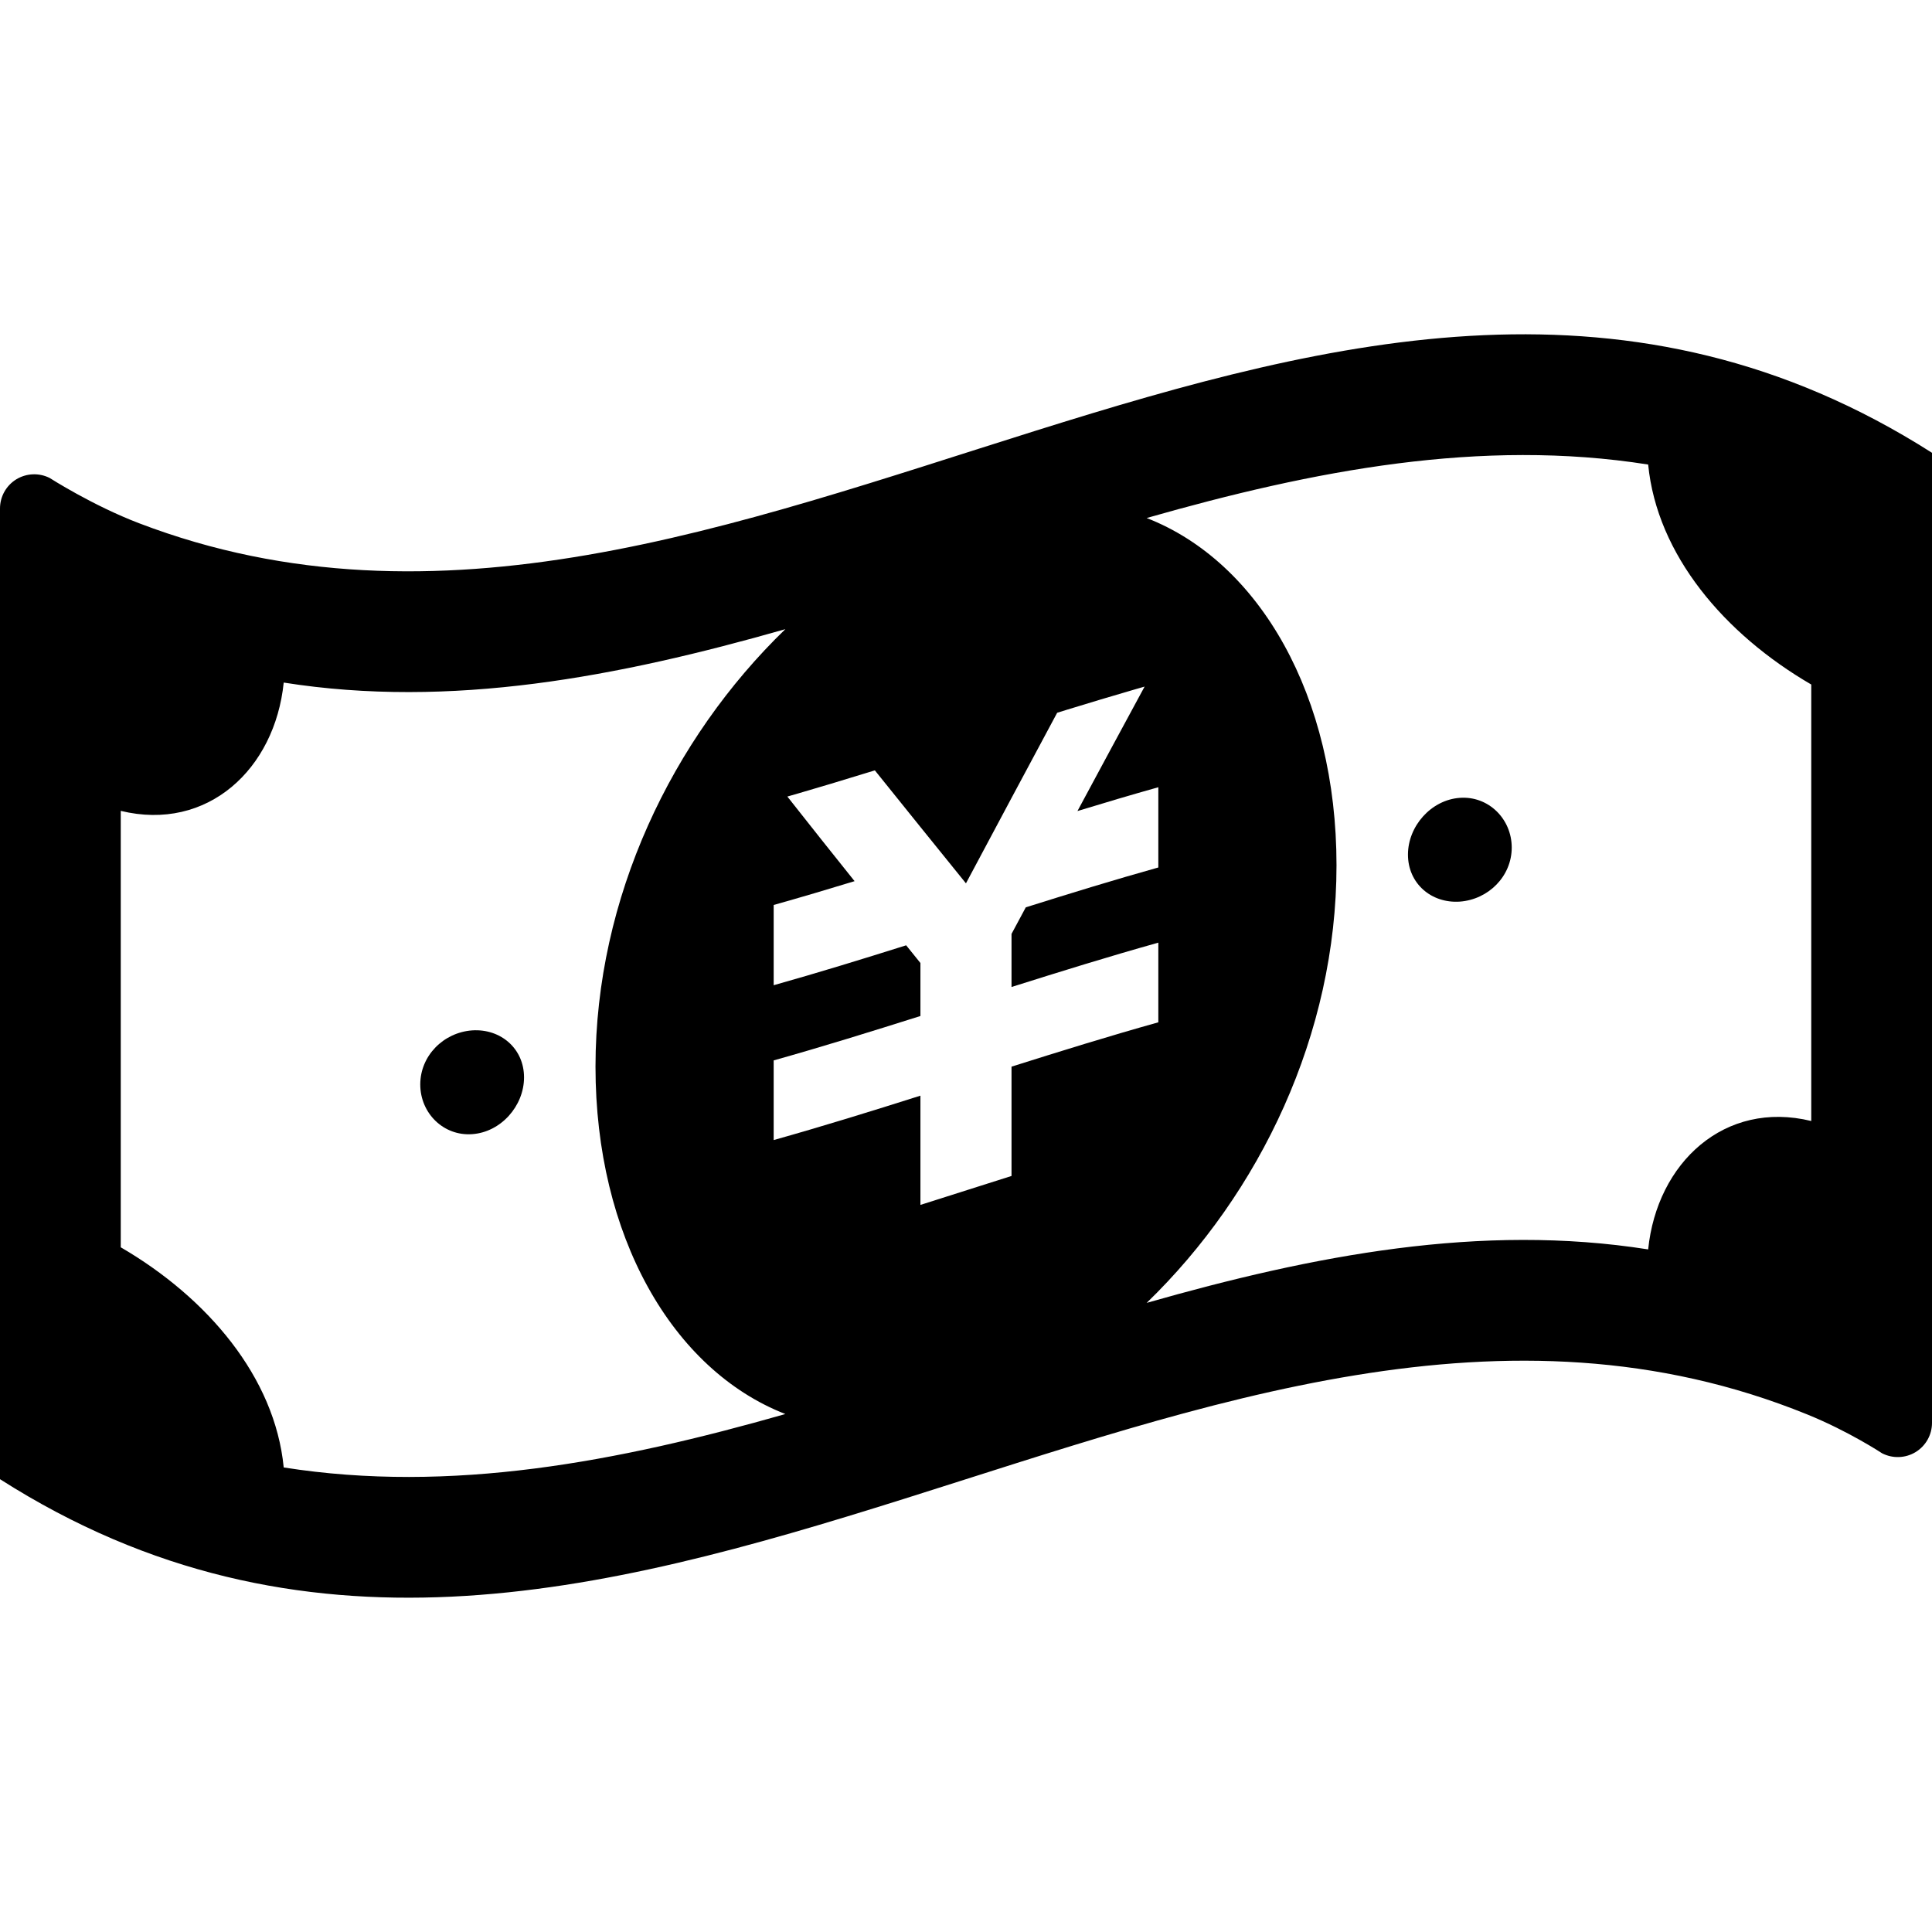 <!--?xml version="1.0" encoding="utf-8"?-->
<!-- Generator: Adobe Illustrator 15.1.0, SVG Export Plug-In . SVG Version: 6.00 Build 0)  -->

<svg version="1.1" id="_x32_" xmlns="http://www.w3.org/2000/svg" xmlns:xlink="http://www.w3.org/1999/xlink" x="0px" y="0px" width="512px" height="512px" viewBox="0 0 512 512" style="width: 256px; height: 256px; opacity: 1;" xml:space="preserve">
<style type="text/css">

	.st0{fill:#4B4B4B;}

</style>
<g>
	<path class="st0" d="M13.172,126.671c-2.813-1.422-6.172-1.281-8.859,0.359C1.625,128.687,0,131.609,0,134.765
		c0,0,0,166.563,0,257.234c159.641,101.782,319.281-82.063,478.938-17.156c11.016,4.469,19.813,10.281,19.813,10.281
		c2.813,1.453,6.188,1.344,8.891-0.297s4.359-4.578,4.359-7.75c0,0,0-166.406,0-257.078
		C353.625,19.031,195.25,199.156,36.875,138.671C24.578,133.984,13.172,126.671,13.172,126.671z M32,330.546
		c0-38.563,0-77.109,0-115.656c22.969,5.578,40.844-11.031,43.188-34c44.313,7,88.625-1.516,132.938-14.156
		c-30.031,29.047-50.313,71.172-50.313,115.953c0,44.734,20.281,80.328,50.313,92.047C163.813,387.375,119.5,395.89,75.188,388.89
		C72.844,364.921,54.969,343.921,32,330.546z M306.969,208.625c0,1.406,0,2.813,0,4.219c0,4.266,0,8.547,0,12.813
		c0,1.406,0,2.828,0,4.234c-11.719,3.281-23.406,6.875-35.125,10.563c-1.25,2.359-2.516,4.703-3.781,7.047c0,4.688,0,9.375,0,14.063
		c12.969-4.094,25.938-8.125,38.906-11.75v0.047c0,6.063,0,12.141,0,18.203c0,0.953,0,1.906,0,2.859
		c-12.969,3.625-25.938,7.656-38.906,11.75c0,9.656,0,19.313,0,28.969c-8.031,2.547-16.094,5.125-24.141,7.672
		c0-9.641,0-19.313,0-28.953c-12.953,4.109-25.922,8.125-38.891,11.766c0-0.953,0-1.906,0-2.859c0-6.063,0-12.141,0-18.203v-0.047
		c12.969-3.641,25.938-7.672,38.891-11.766c0-4.688,0-9.359,0-14.047c-1.266-1.547-2.516-3.125-3.781-4.688
		c-11.703,3.688-23.391,7.281-35.109,10.578c0-1.406,0-2.828,0-4.234c0-4.266,0-8.547,0-12.813c0-1.406,0-2.813,0-4.219
		c7.156-2.016,14.281-4.125,21.438-6.313c-5.938-7.406-11.875-14.875-17.813-22.422c0.906-0.25,1.813-0.516,2.719-0.781
		c5.906-1.719,11.844-3.5,17.75-5.328c0.906-0.266,1.813-0.547,2.719-0.828c8.031,10.016,16.094,19.984,24.141,29.938
		c8.047-15.094,16.109-30.188,24.172-45.203c0.906-0.281,1.813-0.563,2.719-0.844c5.906-1.813,11.828-3.594,17.75-5.313
		c0.906-0.266,1.797-0.531,2.703-0.781c-5.922,10.922-11.859,21.938-17.797,32.984C292.688,212.75,299.813,210.64,306.969,208.625z
		 M354.188,229.296c0-44.719-20.281-80.328-50.313-92.016c44.297-12.641,88.594-21.172,132.906-14.172
		c2.344,23.953,20.234,44.938,43.219,58.297c0,38.563,0,77.109,0,115.672c-22.969-5.609-40.891,11.063-43.219,34.031
		c-44.313-7-88.609,1.531-132.906,14.172C333.906,316.234,354.188,274.078,354.188,229.296z" style="fill: rgb(0, 0, 0);"></path>
	<path class="st0" d="M125.125,273.062c-7.594,0.547-13.75,6.719-13.75,14.328s6.156,13.719,13.75,13.172
		c7.594-0.516,13.75-7.453,13.75-15.047S132.719,272.562,125.125,273.062z" style="fill: rgb(0, 0, 0);"></path>
	<path class="st0" d="M386.875,211.437c-7.594,0.531-13.75,7.484-13.75,15.047c0,7.609,6.156,12.969,13.75,12.453
		c7.594-0.563,13.75-6.734,13.75-14.328C400.625,217.031,394.469,210.89,386.875,211.437z" style="fill: rgb(0, 0, 0);"></path>
</g>
</svg>
